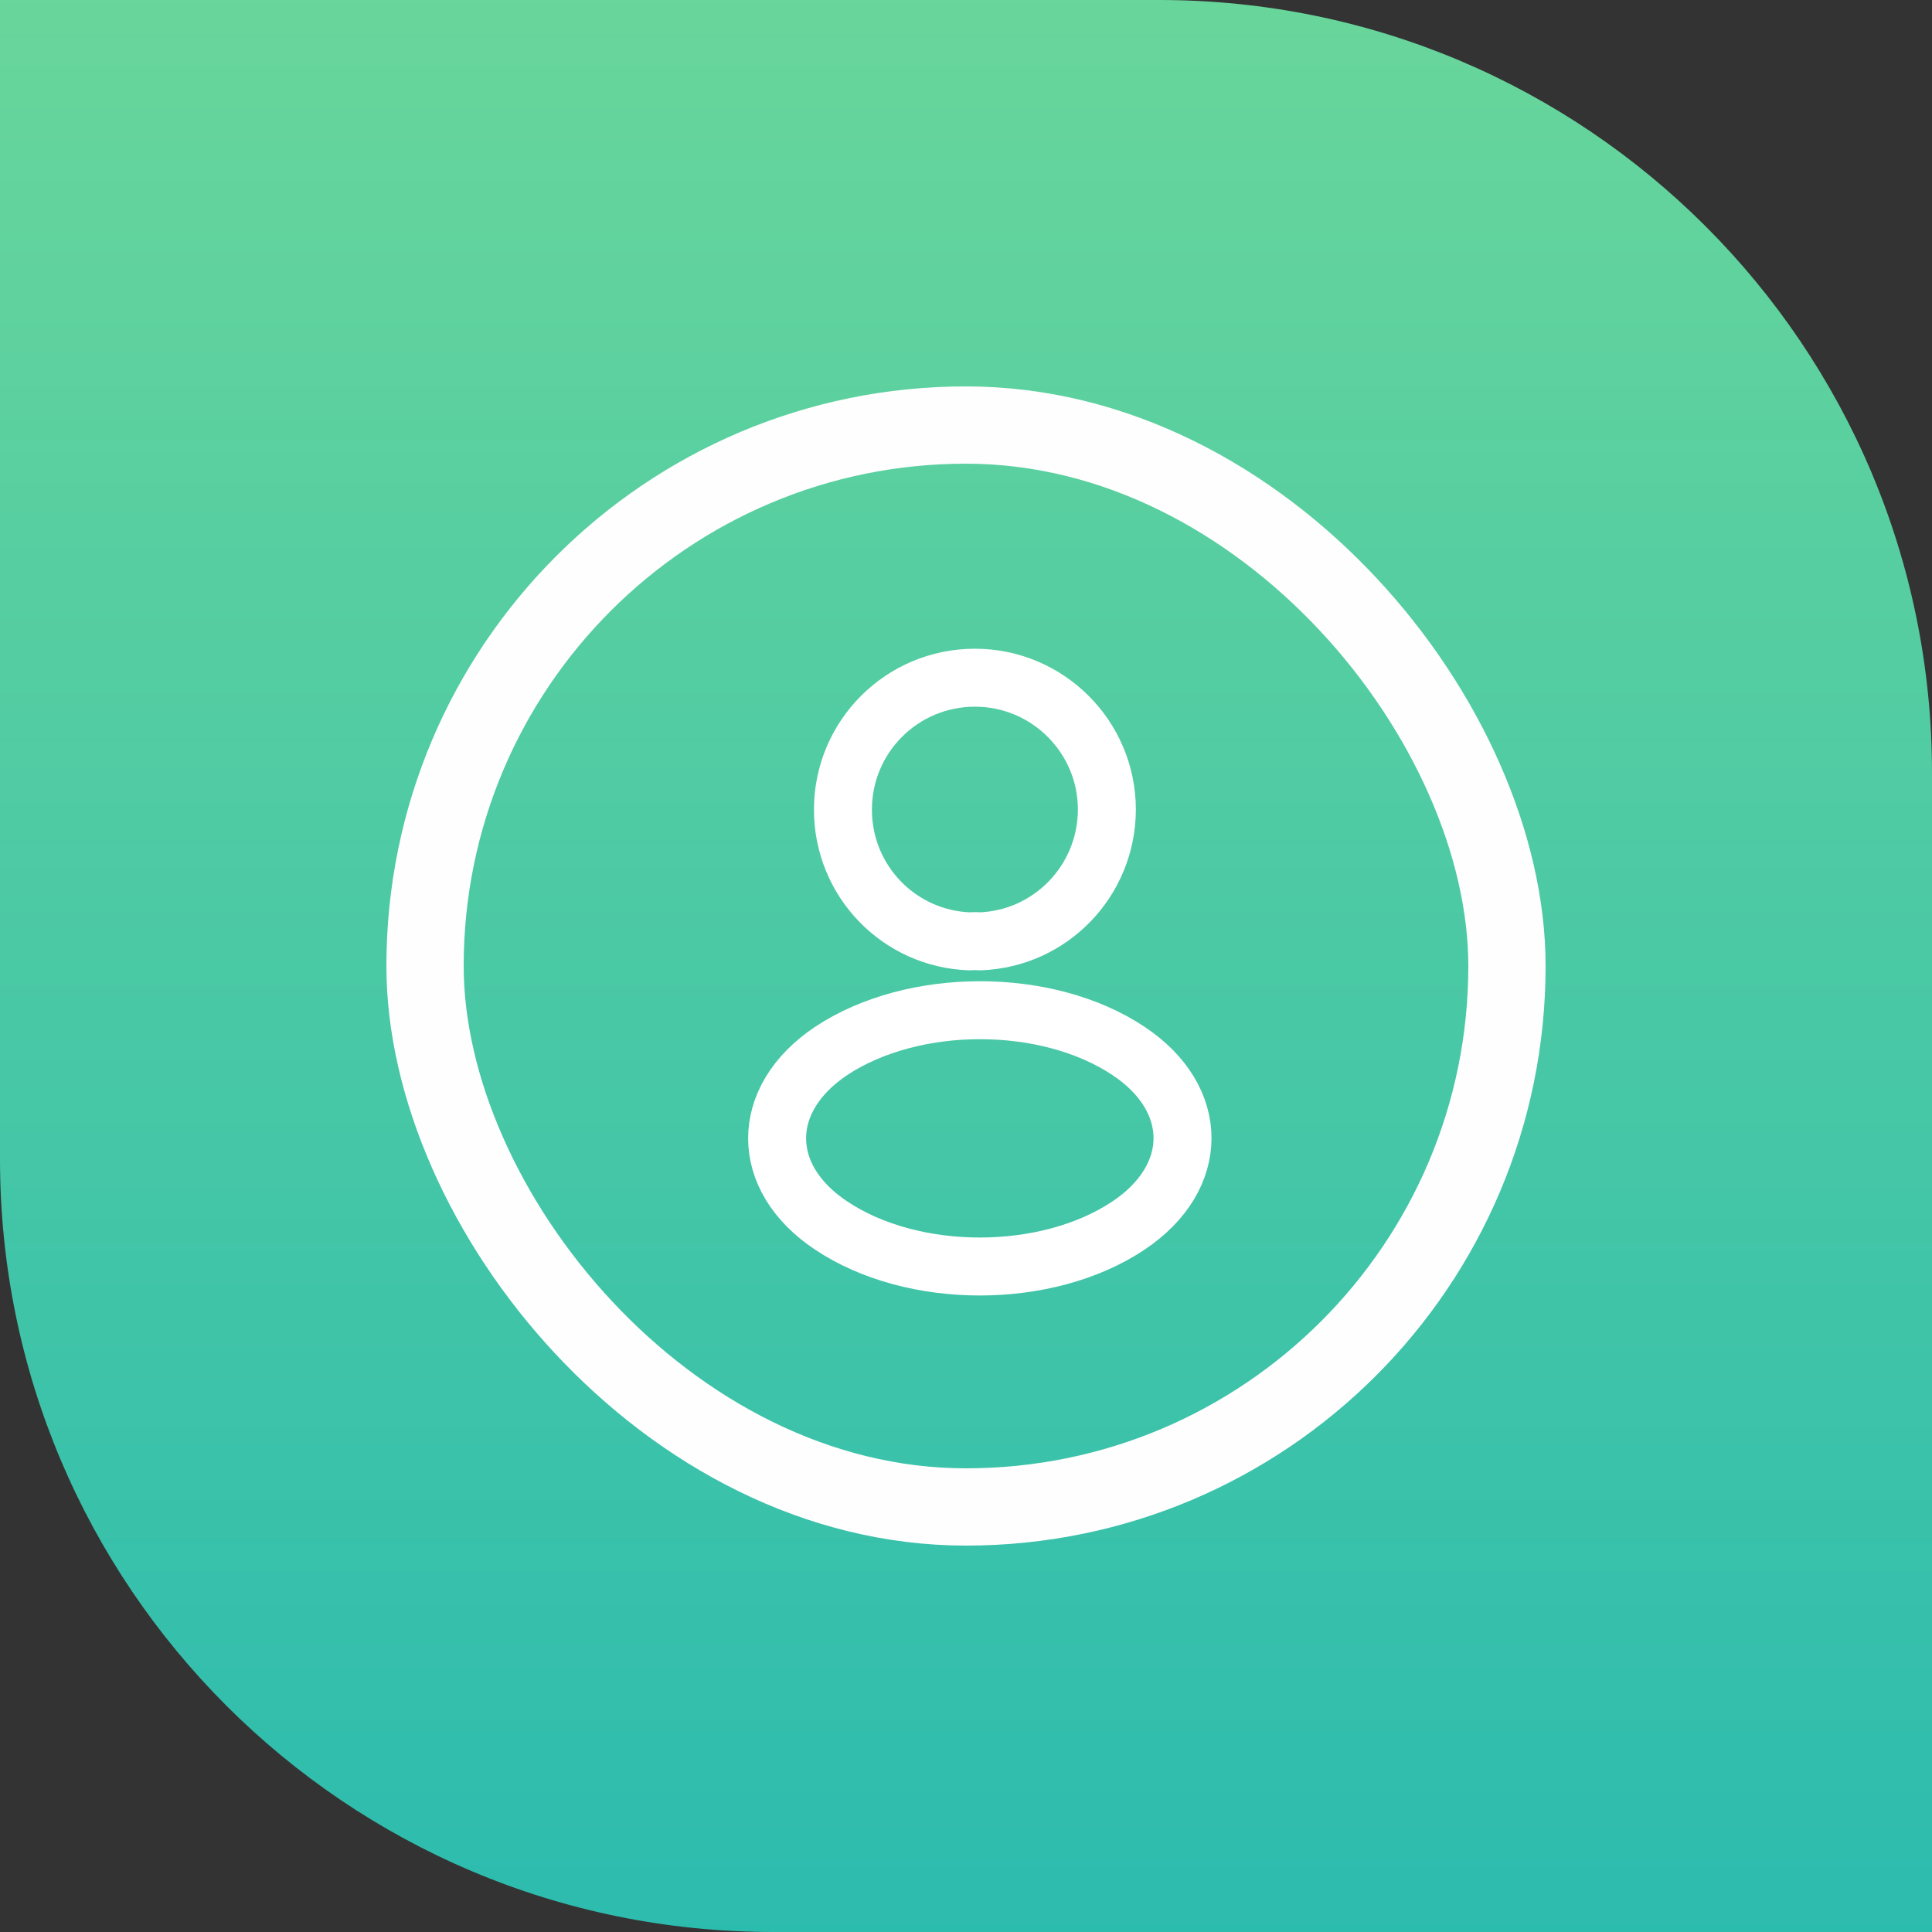 <svg width="50" height="50" viewBox="0 0 50 50" fill="none" xmlns="http://www.w3.org/2000/svg">
<rect x="0" y="0" width="50" height="50" fill="#333333" stroke="none"/>
<g clip-path="url(#clip0_43_1738)">
<path d="M0 0H30C41.046 0 50 8.954 50 20V50H20C8.954 50 0 41.046 0 30V0Z" fill="url(#paint0_linear_43_1738)"/>
<rect x="11" y="11" width="28" height="28" rx="14" stroke="#FEFEFE" stroke-width="2"/>
<path d="M25.354 24.362C25.277 24.354 25.185 24.354 25.1 24.362C23.269 24.3 21.815 22.8 21.815 20.954C21.815 19.069 23.338 17.539 25.231 17.539C27.115 17.539 28.646 19.069 28.646 20.954C28.639 22.8 27.185 24.3 25.354 24.362Z" stroke="white" stroke-width="1.5" stroke-linecap="round" stroke-linejoin="round"/>
<path d="M21.508 27.2C19.646 28.446 19.646 30.477 21.508 31.715C23.623 33.131 27.092 33.131 29.208 31.715C31.069 30.469 31.069 28.439 29.208 27.2C27.1 25.792 23.631 25.792 21.508 27.2Z" stroke="white" stroke-width="1.5" stroke-linecap="round" stroke-linejoin="round"/>
</g>
<defs>
<linearGradient id="paint0_linear_43_1738" x1="24.546" y1="-41.818" x2="24.546" y2="56.818" gradientUnits="userSpaceOnUse">
<stop stop-color="#9BEC8B"/>
<stop offset="1" stop-color="#24B8B1"/>
</linearGradient>
<clipPath id="clip0_43_1738">
<path d="M0 0H30C41.046 0 50 8.954 50 20V50H20C8.954 50 0 41.046 0 30V0Z" fill="white"/>
</clipPath>
</defs>
</svg>
